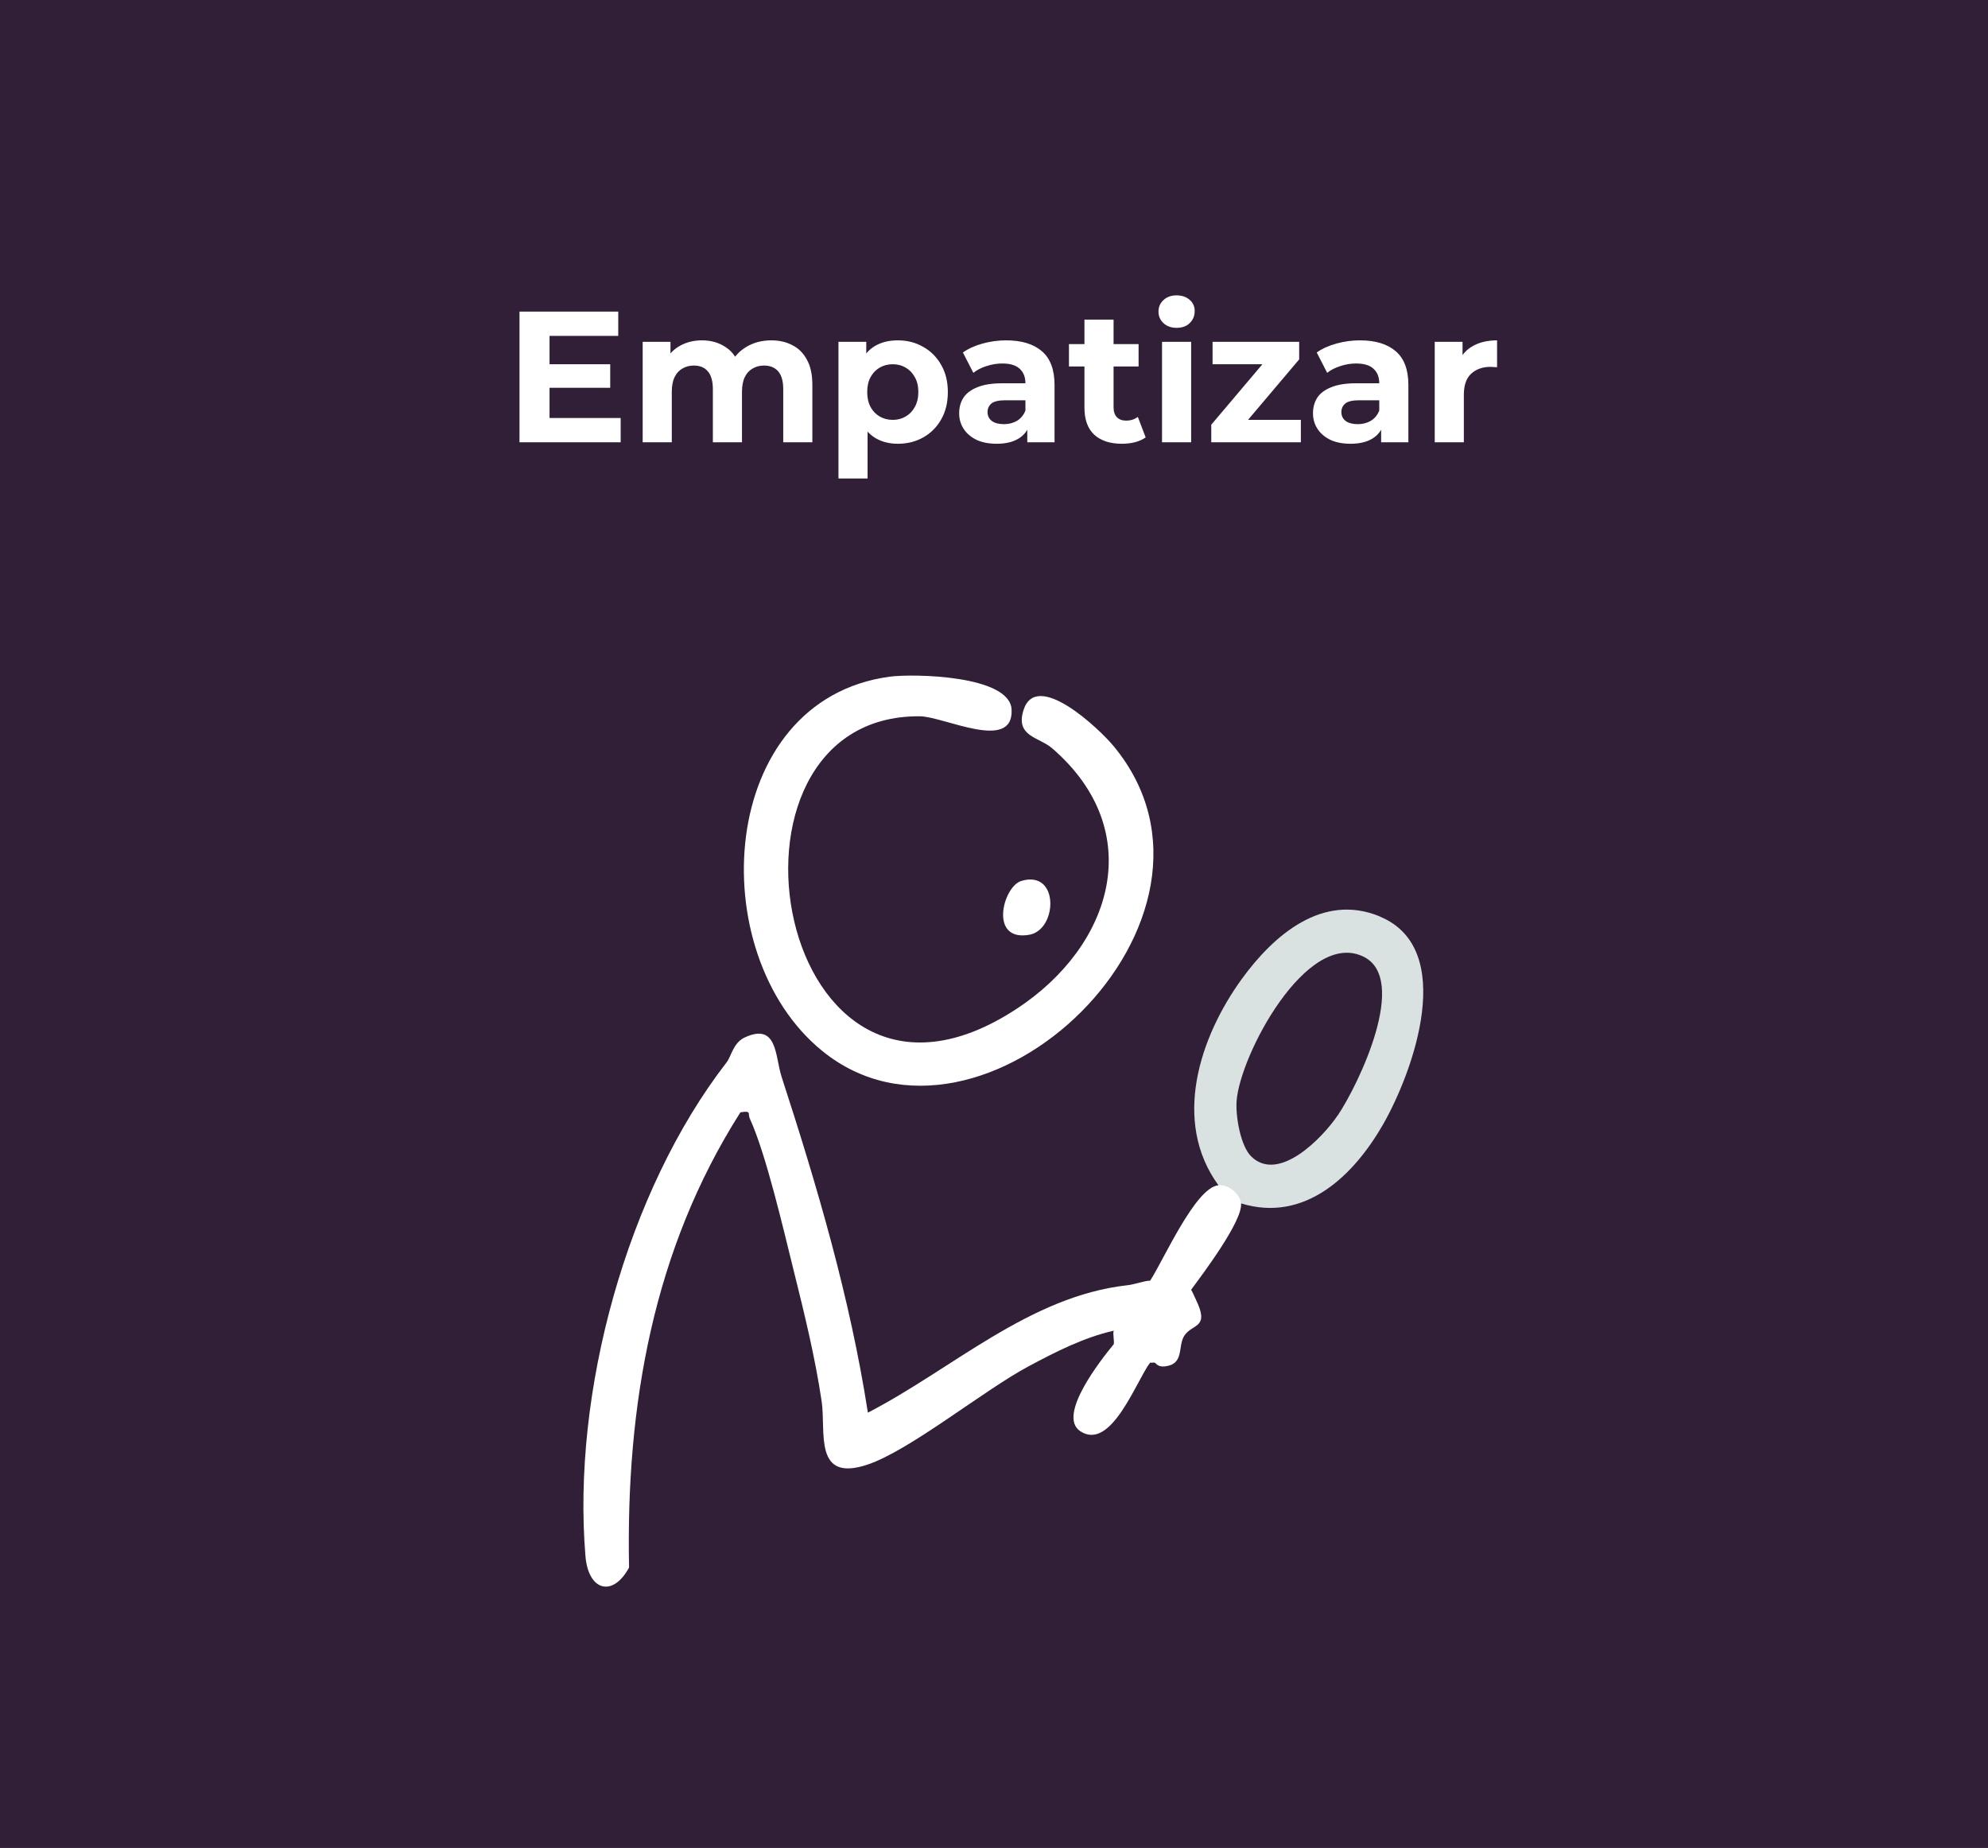 <svg width="213" height="198" viewBox="0 0 213 198" fill="none" xmlns="http://www.w3.org/2000/svg">
<rect width="213" height="198" fill="#301F36"/>
<path d="M58.64 39.027H65.38V41.547H58.64V39.027ZM58.88 44.787H66.5V47.387H55.66V33.387H66.24V35.987H58.88V44.787ZM82.638 36.467C83.491 36.467 84.245 36.64 84.898 36.987C85.565 37.32 86.085 37.84 86.458 38.547C86.845 39.24 87.038 40.133 87.038 41.227V47.387H83.918V41.707C83.918 40.84 83.738 40.2 83.378 39.787C83.018 39.373 82.511 39.167 81.858 39.167C81.405 39.167 80.998 39.273 80.638 39.487C80.278 39.687 79.998 39.993 79.798 40.407C79.598 40.82 79.498 41.347 79.498 41.987V47.387H76.378V41.707C76.378 40.84 76.198 40.2 75.838 39.787C75.491 39.373 74.991 39.167 74.338 39.167C73.885 39.167 73.478 39.273 73.118 39.487C72.758 39.687 72.478 39.993 72.278 40.407C72.078 40.82 71.978 41.347 71.978 41.987V47.387H68.858V36.627H71.838V39.567L71.278 38.707C71.651 37.973 72.178 37.42 72.858 37.047C73.551 36.66 74.338 36.467 75.218 36.467C76.205 36.467 77.065 36.72 77.798 37.227C78.545 37.72 79.038 38.48 79.278 39.507L78.178 39.207C78.538 38.367 79.111 37.7 79.898 37.207C80.698 36.713 81.611 36.467 82.638 36.467ZM96.195 47.547C95.288 47.547 94.495 47.347 93.814 46.947C93.135 46.547 92.601 45.94 92.215 45.127C91.841 44.3 91.654 43.26 91.654 42.007C91.654 40.74 91.835 39.7 92.195 38.887C92.555 38.073 93.075 37.467 93.754 37.067C94.434 36.667 95.248 36.467 96.195 36.467C97.208 36.467 98.115 36.7 98.915 37.167C99.728 37.62 100.368 38.26 100.835 39.087C101.315 39.913 101.555 40.887 101.555 42.007C101.555 43.14 101.315 44.12 100.835 44.947C100.368 45.773 99.728 46.413 98.915 46.867C98.115 47.32 97.208 47.547 96.195 47.547ZM89.835 51.267V36.627H92.814V38.827L92.754 42.027L92.954 45.207V51.267H89.835ZM95.654 44.987C96.174 44.987 96.635 44.867 97.034 44.627C97.448 44.387 97.775 44.047 98.014 43.607C98.268 43.153 98.394 42.62 98.394 42.007C98.394 41.38 98.268 40.847 98.014 40.407C97.775 39.967 97.448 39.627 97.034 39.387C96.635 39.147 96.174 39.027 95.654 39.027C95.135 39.027 94.668 39.147 94.254 39.387C93.841 39.627 93.514 39.967 93.275 40.407C93.034 40.847 92.915 41.38 92.915 42.007C92.915 42.62 93.034 43.153 93.275 43.607C93.514 44.047 93.841 44.387 94.254 44.627C94.668 44.867 95.135 44.987 95.654 44.987ZM110.067 47.387V45.287L109.867 44.827V41.067C109.867 40.4 109.661 39.88 109.247 39.507C108.847 39.133 108.227 38.947 107.387 38.947C106.814 38.947 106.247 39.04 105.687 39.227C105.141 39.4 104.674 39.64 104.287 39.947L103.167 37.767C103.754 37.353 104.461 37.033 105.287 36.807C106.114 36.58 106.954 36.467 107.807 36.467C109.447 36.467 110.721 36.853 111.627 37.627C112.534 38.4 112.987 39.607 112.987 41.247V47.387H110.067ZM106.787 47.547C105.947 47.547 105.227 47.407 104.627 47.127C104.027 46.833 103.567 46.44 103.247 45.947C102.927 45.453 102.767 44.9 102.767 44.287C102.767 43.647 102.921 43.087 103.227 42.607C103.547 42.127 104.047 41.753 104.727 41.487C105.407 41.207 106.294 41.067 107.387 41.067H110.247V42.887H107.727C106.994 42.887 106.487 43.007 106.207 43.247C105.941 43.487 105.807 43.787 105.807 44.147C105.807 44.547 105.961 44.867 106.267 45.107C106.587 45.333 107.021 45.447 107.567 45.447C108.087 45.447 108.554 45.327 108.967 45.087C109.381 44.833 109.681 44.467 109.867 43.987L110.347 45.427C110.121 46.12 109.707 46.647 109.107 47.007C108.507 47.367 107.734 47.547 106.787 47.547ZM120.211 47.547C118.944 47.547 117.958 47.227 117.251 46.587C116.544 45.933 116.191 44.967 116.191 43.687V34.247H119.311V43.647C119.311 44.1 119.431 44.453 119.671 44.707C119.911 44.947 120.238 45.067 120.651 45.067C121.144 45.067 121.564 44.933 121.911 44.667L122.751 46.867C122.431 47.093 122.044 47.267 121.591 47.387C121.151 47.493 120.691 47.547 120.211 47.547ZM114.531 39.267V36.867H121.991V39.267H114.531ZM124.503 47.387V36.627H127.623V47.387H124.503ZM126.063 35.127C125.489 35.127 125.023 34.96 124.663 34.627C124.303 34.293 124.123 33.88 124.123 33.387C124.123 32.893 124.303 32.48 124.663 32.147C125.023 31.813 125.489 31.647 126.063 31.647C126.636 31.647 127.103 31.807 127.463 32.127C127.823 32.433 128.003 32.833 128.003 33.327C128.003 33.847 127.823 34.28 127.463 34.627C127.116 34.96 126.649 35.127 126.063 35.127ZM129.778 47.387V45.507L136.138 37.987L136.678 39.027H129.918V36.627H139.198V38.507L132.838 46.027L132.278 44.987H139.378V47.387H129.778ZM147.978 47.387V45.287L147.778 44.827V41.067C147.778 40.4 147.571 39.88 147.158 39.507C146.758 39.133 146.138 38.947 145.298 38.947C144.724 38.947 144.158 39.04 143.598 39.227C143.051 39.4 142.584 39.64 142.198 39.947L141.078 37.767C141.664 37.353 142.371 37.033 143.198 36.807C144.024 36.58 144.864 36.467 145.718 36.467C147.358 36.467 148.631 36.853 149.538 37.627C150.444 38.4 150.898 39.607 150.898 41.247V47.387H147.978ZM144.698 47.547C143.858 47.547 143.138 47.407 142.538 47.127C141.938 46.833 141.478 46.44 141.158 45.947C140.838 45.453 140.678 44.9 140.678 44.287C140.678 43.647 140.831 43.087 141.138 42.607C141.458 42.127 141.958 41.753 142.638 41.487C143.318 41.207 144.204 41.067 145.298 41.067H148.158V42.887H145.638C144.904 42.887 144.398 43.007 144.118 43.247C143.851 43.487 143.718 43.787 143.718 44.147C143.718 44.547 143.871 44.867 144.178 45.107C144.498 45.333 144.931 45.447 145.478 45.447C145.998 45.447 146.464 45.327 146.878 45.087C147.291 44.833 147.591 44.467 147.778 43.987L148.258 45.427C148.031 46.12 147.618 46.647 147.018 47.007C146.418 47.367 145.644 47.547 144.698 47.547ZM153.721 47.387V36.627H156.701V39.667L156.281 38.787C156.601 38.027 157.115 37.453 157.821 37.067C158.528 36.667 159.388 36.467 160.401 36.467V39.347C160.268 39.333 160.148 39.327 160.041 39.327C159.935 39.313 159.821 39.307 159.701 39.307C158.848 39.307 158.155 39.553 157.621 40.047C157.101 40.527 156.841 41.28 156.841 42.307V47.387H153.721Z" fill="white"/>
<path d="M77.863 113.821C78.947 113.798 79.817 114.739 80.449 116.657C81.617 115.287 82.701 114.834 83.714 115.287C87.552 127.081 91.08 139.066 92.987 151.36C102.068 146.667 110.279 138.887 120.779 137.708C122.078 138.947 121.053 142.223 119.313 142.58C116.084 143.319 113.104 144.844 110.208 146.393C105.357 148.99 97.48 155.411 92.951 156.924C87.135 158.878 88.505 153.398 88.041 150.193C87.338 145.451 86.193 140.769 85.037 136.135C83.953 131.775 82.082 123.662 80.342 119.862C80.079 119.302 80.58 118.98 79.329 119.182C69.961 133.907 67.053 150.646 67.399 167.956C65.635 171.208 63.025 170.422 62.727 166.729C61.273 149.252 67.137 127.653 77.863 113.81V113.821Z" fill="white"/>
<path d="M95.299 72.506C97.861 72.161 108.206 72.351 108.384 76.021C108.611 80.631 101.15 76.771 98.564 76.747C74.716 76.533 83.035 125.104 108.944 108.079C119.23 101.325 122.984 89.042 112.734 80.178C111.328 78.963 108.79 78.927 109.648 76.128C111.006 71.66 117.788 78.094 119.313 79.94C134.604 98.406 105.202 126.497 88.1 112.607C75.205 102.123 76.814 75.032 95.299 72.506Z" fill="white"/>
<path d="M147.867 98.204C141.718 95.63 136.462 100.193 133.053 104.887C128.536 111.118 125.557 120.136 130.539 126.986C130.753 127.939 131.969 129.119 132.97 128.94C139.811 131.037 145.031 125.974 148.177 120.493C151.467 114.739 156.115 101.659 147.867 98.216V98.204ZM143.315 119.517C141.718 121.887 137.022 126.772 134.078 123.925C132.91 122.817 132.374 119.576 132.493 117.968C132.851 113.06 139.978 99.609 146.044 102.481C151.049 104.839 145.519 116.264 143.327 119.517H143.315Z" fill="#DAE1E1"/>
<path d="M130.526 126.985C131.611 126.878 132.862 127.914 132.97 128.939C133.148 130.821 128.929 136.421 127.606 138.208C126.987 139.542 123.292 138.684 123.221 137.231C124.627 135.098 128.059 127.247 130.538 126.997L130.526 126.985Z" fill="white"/>
<path d="M123.223 137.219C123.605 137.231 127.418 138.088 127.609 138.196C127.692 138.243 127.979 138.934 128.098 139.173C127.776 141.555 126.012 144.939 123.712 145.999C123.557 145.975 123.378 146.035 123.223 145.999C122.139 147.488 118.516 145.963 119.326 144.045C119.41 143.616 119.207 142.925 119.326 142.58C119.91 140.912 120.434 139.47 120.792 137.707C121.567 137.624 122.735 137.195 123.235 137.219H123.223Z" fill="white"/>
<path d="M123.222 146C121.72 148.013 119.039 155.518 115.749 153.35C113.211 151.682 117.966 145.69 119.313 144.046C119.98 145.154 121.959 145.69 123.21 146H123.222Z" fill="white"/>
<path d="M83.715 115.275L80.068 118.194L77.863 113.809C78.364 113.166 78.543 111.725 79.83 111.141C83.298 109.556 83.048 113.19 83.715 115.275Z" fill="white"/>
<path d="M109.421 94.391C113.533 93.151 113.318 99.632 110.279 100.157C105.917 100.919 107.467 94.974 109.421 94.391Z" fill="white"/>
<path d="M128.097 139.174C129.67 142.355 127.787 141.783 126.905 143.093C126.142 144.237 126.953 146.167 124.795 146.405C124.009 146.489 123.842 146.024 123.711 146C123.83 144.154 125.88 143.367 126.357 142.593C126.667 142.093 126.095 139.865 128.097 139.174Z" fill="white"/>
</svg>
